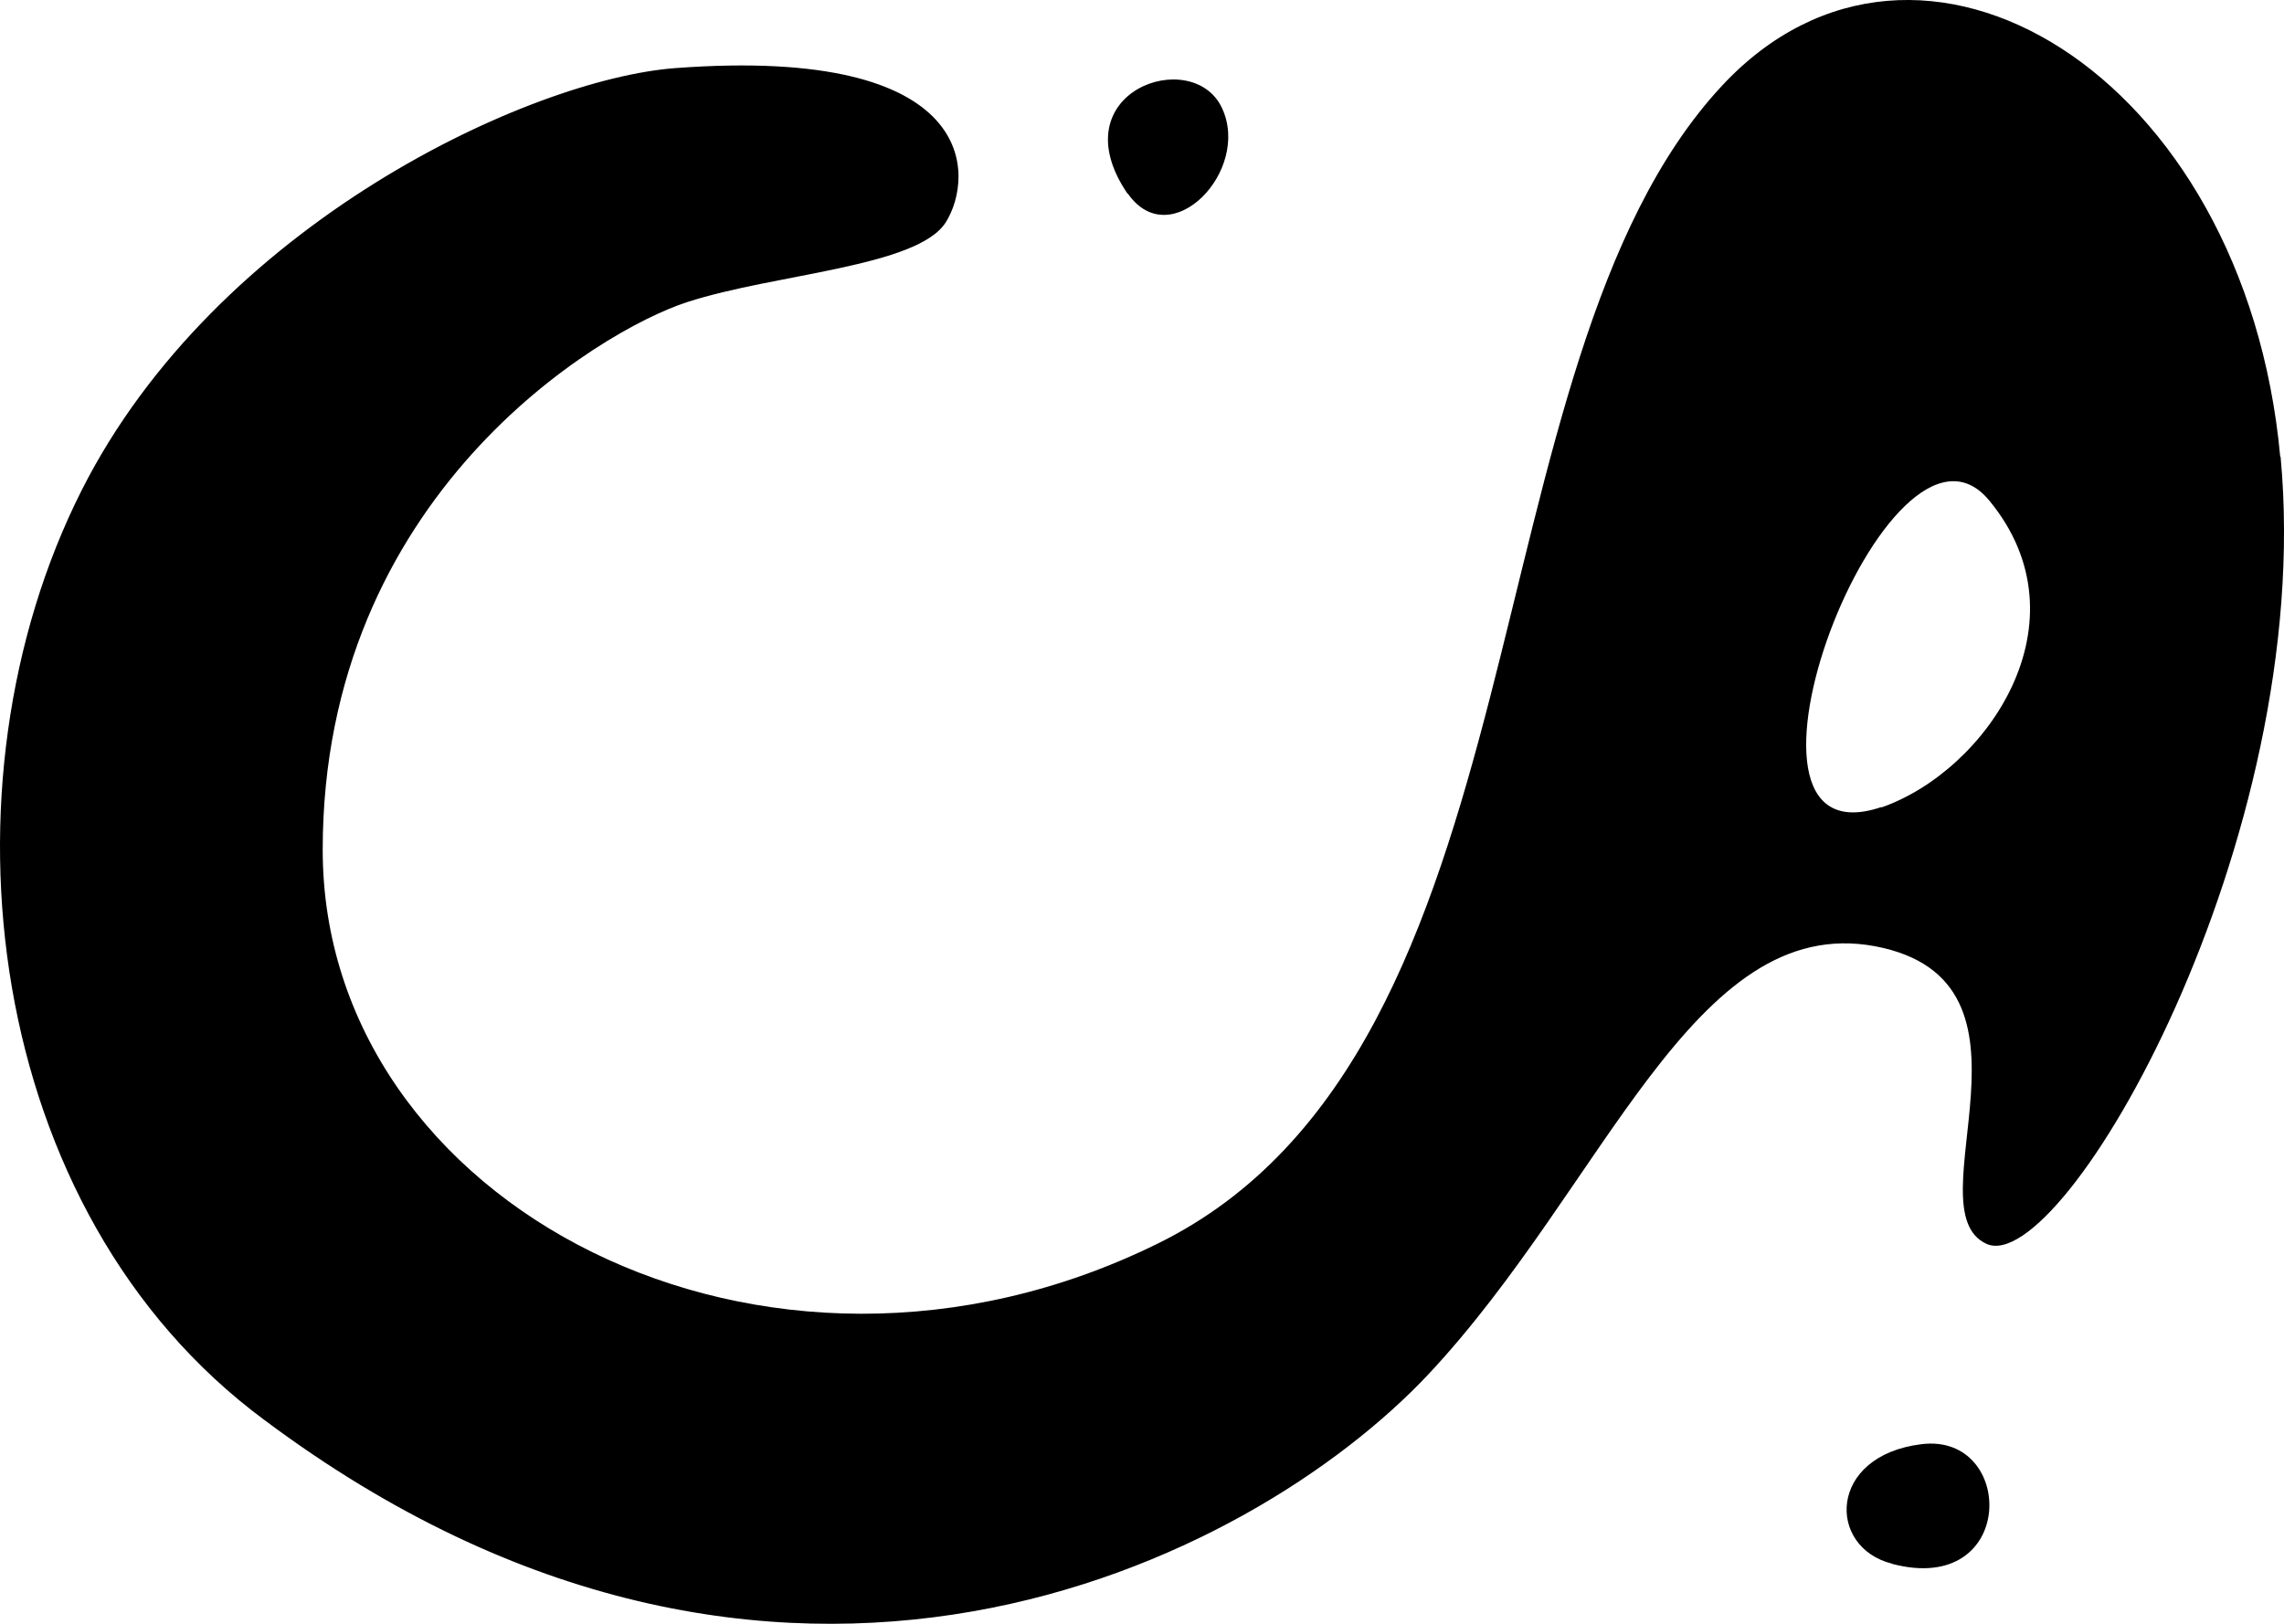 <svg id="icon-logo" width="45" height="32" viewBox="0 0 45 32">
  <path d="M22.222 3.816c.839 1.205 2.433-.45 1.854-1.687-.58-1.242-3.226-.318-1.86 1.69l.006-.003zm15.06 27.004c2.46.643 2.432-2.586.578-2.36-1.853.226-1.865 2.034-.583 2.355l.004.005zm7.644-21.817c-.695-7.554-7.135-11.47-11-7.312-5.108 5.49-3.36 19.008-11.12 22.818-7.76 3.823-16.448-.787-16.448-7.76S11.802 6.515 13.54 5.953c1.737-.563 4.54-.69 5.096-1.575.555-.884.695-3.486-5.328-3.036-2.865.213-9.05 3.07-11.7 8.322-2.924 5.794-1.938 14.221 3.6 18.319 10.099 7.552 19.448 2.812 22.935-.9 3.475-3.71 5.212-9.11 8.803-8.435 3.59.683.703 5.182 2.193 5.865 1.501.678 6.497-7.959 5.794-15.511l-.007.001zm-7.86 6.902c-3.555 1.205.159-8.427 2.128-6.04 1.969 2.39-.054 5.323-2.123 6.046l-.005-.006z"/>
</svg>
